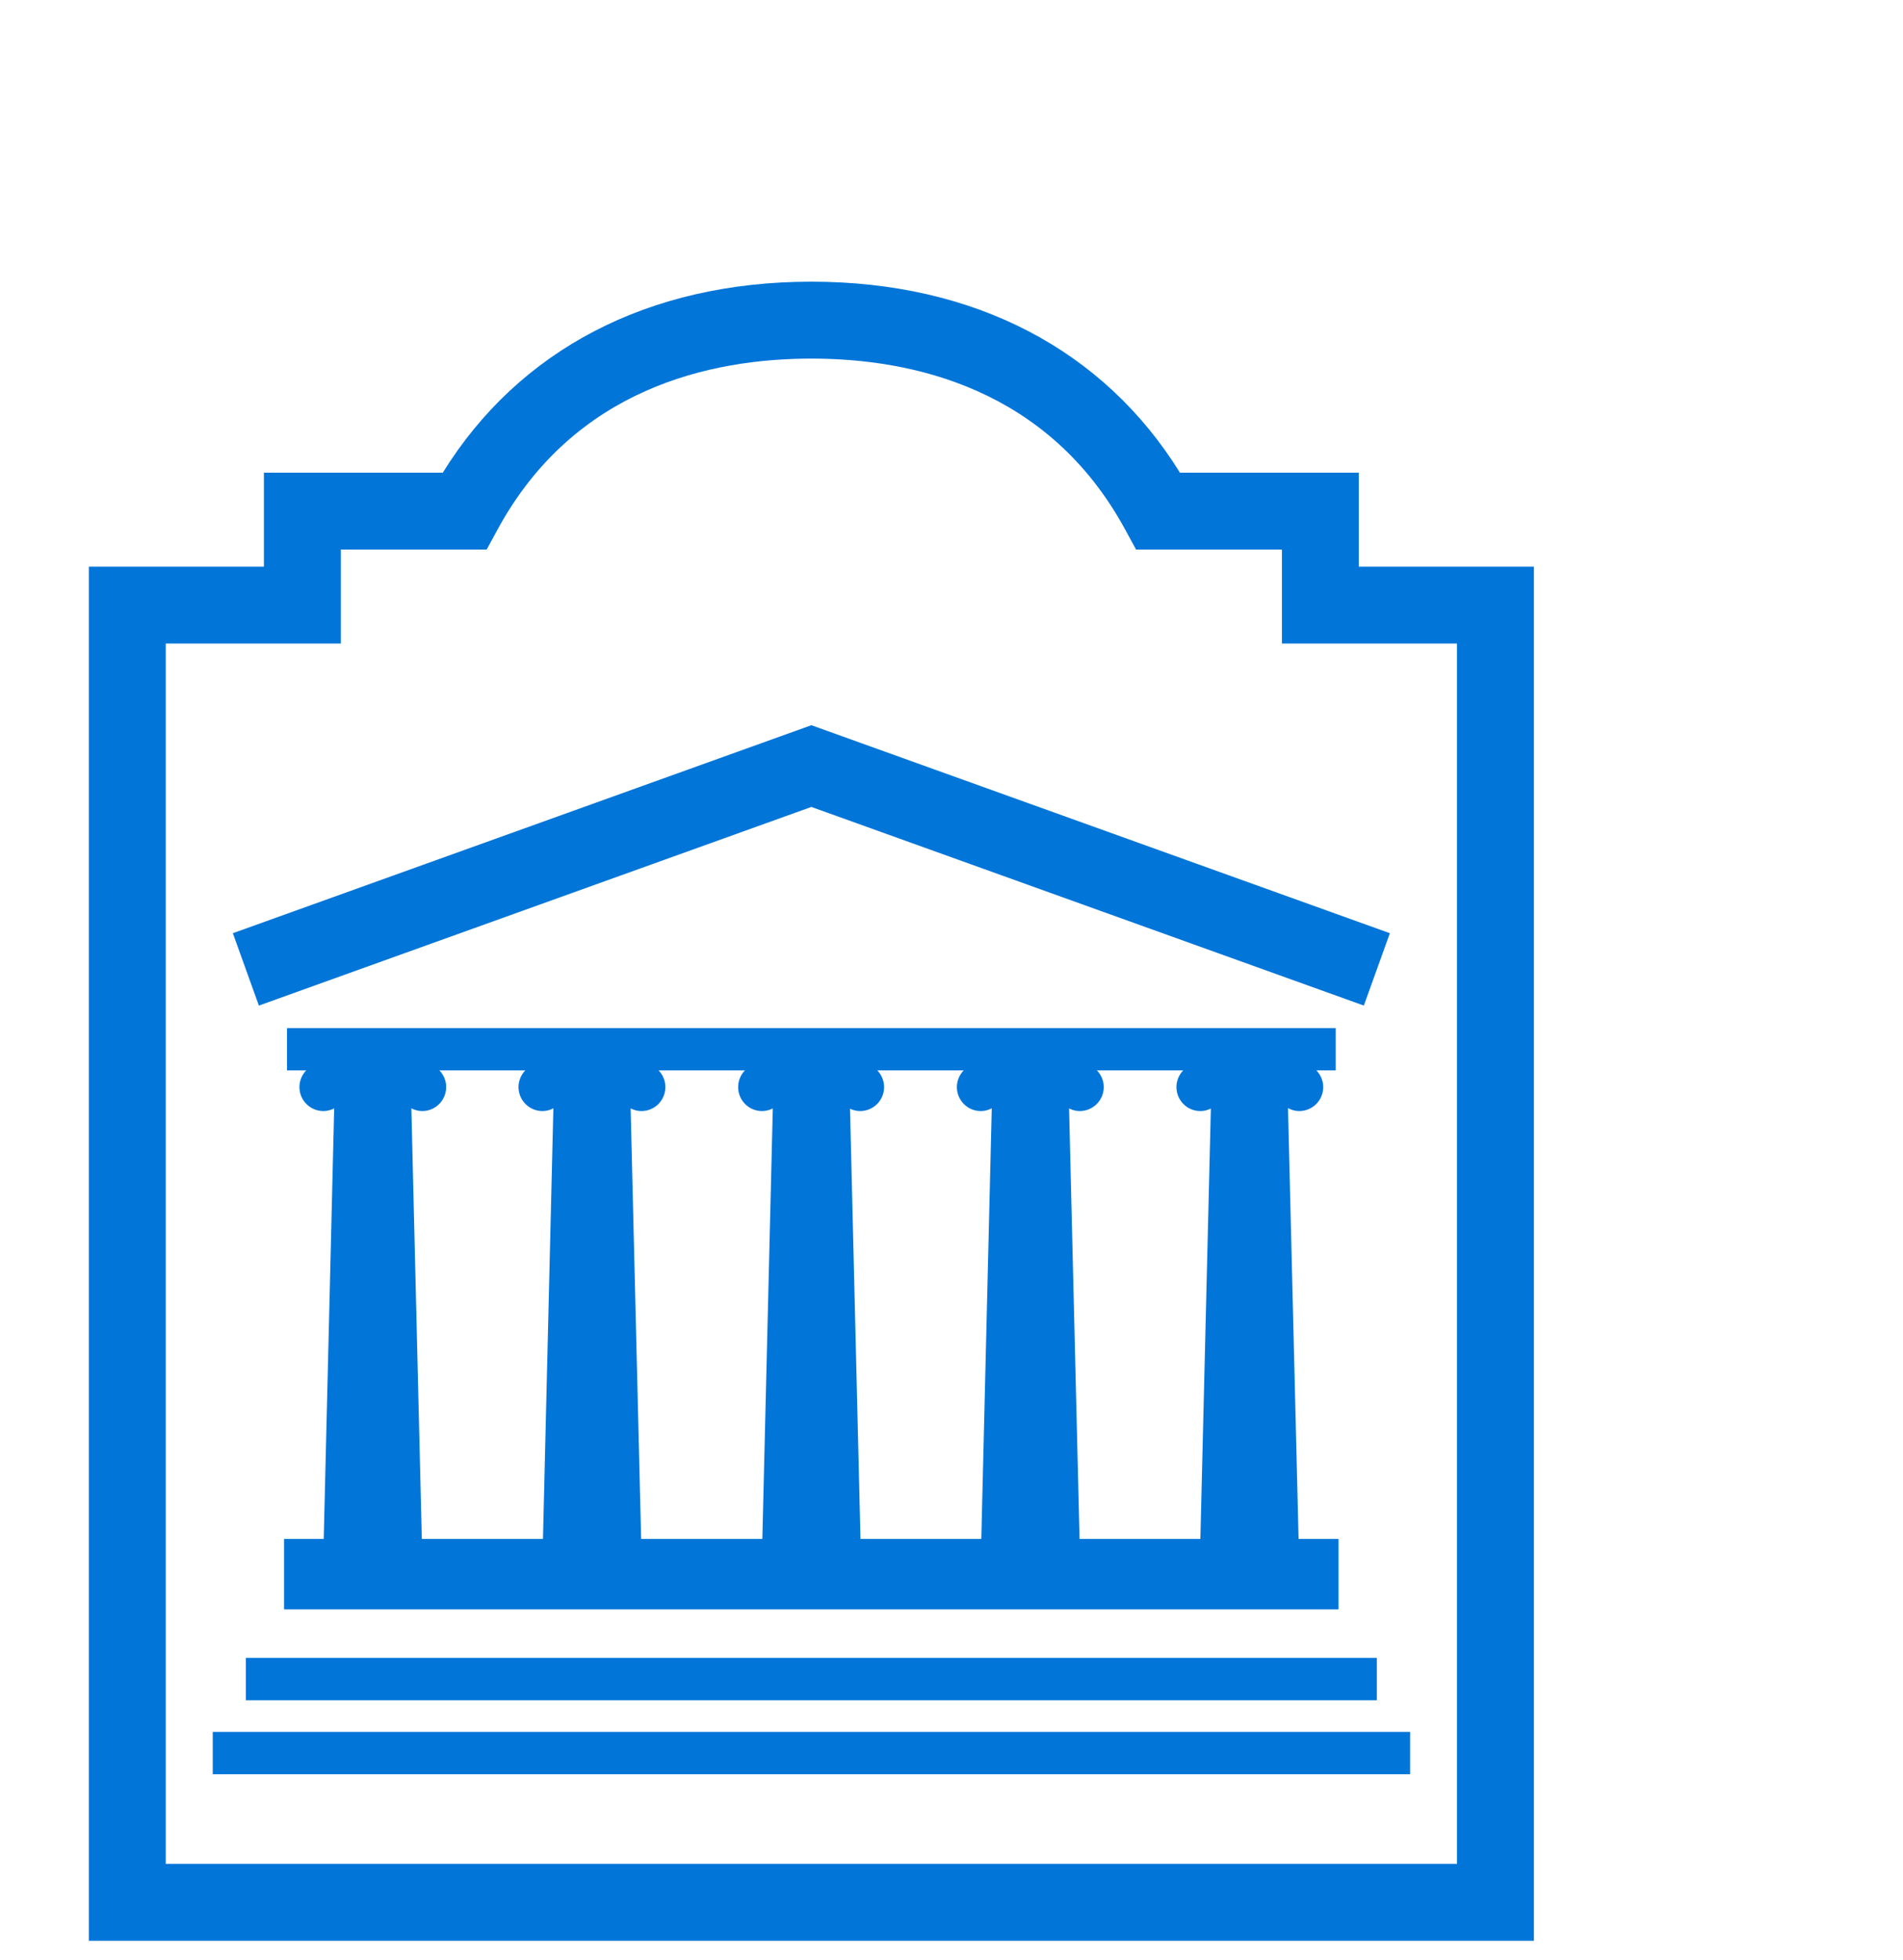 <svg width="100" height="103" xmlns="http://www.w3.org/2000/svg">
  <defs>
    <clipPath id="clipPath16" clipPathUnits="userSpaceOnUse">
      <path id="path18" d="m0,109.333l124.667,0l0,-109.333l-124.667,0l0,109.333z"/>
    </clipPath>
  </defs>
  <g>
    <title>background</title>
    <rect x="-1" y="-1" height="102" width="122" id="canvas_background" fill="none"/>
  </g>
  <g>
    <title>Layer 1</title>
    <g transform="translate(-40)">
      <g transform="matrix(1.333,0,0,-1.333,0,155.777) " id="g10">
        <g id="g12">
          <g clip-path="url(#clipPath16)" id="g14">
            <g id="g48">
              <path
                id="path50"
                d="m39.187,80.072l1.026,-2.853c0,0 20.801,7.479 21.78,7.831c0.979,-0.352 21.779,-7.831 21.779,-7.831l1.026,2.853l-22.805,8.2l-22.806,-8.2zm-0.793,-33.156l47.203,0l0,1.668l-47.203,0l0,-1.668zm1.306,2.918l44.584,0l0,1.668l-44.584,0l0,-1.668zm6.954,23.226c0.52,0 0.942,0.423 0.942,0.946c0,0.255 -0.102,0.487 -0.267,0.657l3.387,0c-0.165,-0.17 -0.268,-0.402 -0.268,-0.657c0,-0.523 0.424,-0.946 0.945,-0.946c0.155,0 0.299,0.042 0.429,0.108l-0.41,-16.975l-4.776,0l-0.412,16.975c0.13,-0.066 0.275,-0.108 0.43,-0.108m8.639,0c0.521,0 0.945,0.423 0.945,0.946c0,0.255 -0.103,0.487 -0.268,0.657l3.403,0c-0.165,-0.17 -0.267,-0.402 -0.267,-0.657c0,-0.523 0.422,-0.946 0.942,-0.946c0.153,0 0.296,0.04 0.424,0.105l-0.412,-16.972l-4.778,0l-0.414,16.973c0.128,-0.065 0.271,-0.106 0.425,-0.106m8.622,0c0.521,0 0.945,0.423 0.945,0.946c0,0.255 -0.102,0.487 -0.268,0.657l3.406,0c-0.165,-0.17 -0.269,-0.402 -0.269,-0.657c0,-0.523 0.423,-0.946 0.944,-0.946c0.157,0 0.301,0.042 0.431,0.109l-0.412,-16.976l-4.763,0l-0.412,16.959c0.122,-0.057 0.255,-0.092 0.398,-0.092m8.656,0c0.522,0 0.948,0.423 0.948,0.946c0,0.255 -0.103,0.487 -0.27,0.657l3.403,0c-0.165,-0.17 -0.268,-0.402 -0.268,-0.657c0,-0.523 0.423,-0.946 0.943,-0.946c0.15,0 0.29,0.038 0.414,0.1l-0.413,-16.967l-4.763,0l-0.413,16.971c0.127,-0.064 0.268,-0.104 0.419,-0.104m-31.365,-16.867l0,-2.779l41.568,0l0,2.779l-1.575,0l-0.417,16.983c0.132,-0.071 0.281,-0.116 0.442,-0.116c0.522,0 0.947,0.423 0.947,0.946c0,0.255 -0.104,0.487 -0.27,0.657l0.761,0l0,1.668l-41.34,0l0,-1.668l0.757,0c-0.165,-0.17 -0.268,-0.402 -0.268,-0.657c0,-0.523 0.424,-0.946 0.946,-0.946c0.153,0 0.296,0.041 0.424,0.106l-0.412,-16.973l-1.563,0zm46.238,-12.81l-50.903,0l0,48.108l6.902,0l0,3.706l5.75,0l0.43,0.791c3.027,5.568 8.397,6.737 12.37,6.737c3.972,0 9.341,-1.169 12.369,-6.737l0.43,-0.791l5.751,0l0,-3.706l6.901,0l0,-48.108zm-3.871,51.14l0,3.705l-7.051,0c-3.001,4.846 -8.106,7.529 -14.529,7.529c-6.424,0 -11.529,-2.683 -14.53,-7.529l-7.052,0l0,-3.705l-6.902,0l0,-54.172l56.967,0l0,54.172l-6.903,0z"
                fill-rule="nonzero"
                fill="#0275d8"/>
            </g>
          </g>
        </g>
      </g>
    </g>
  </g>
</svg>
